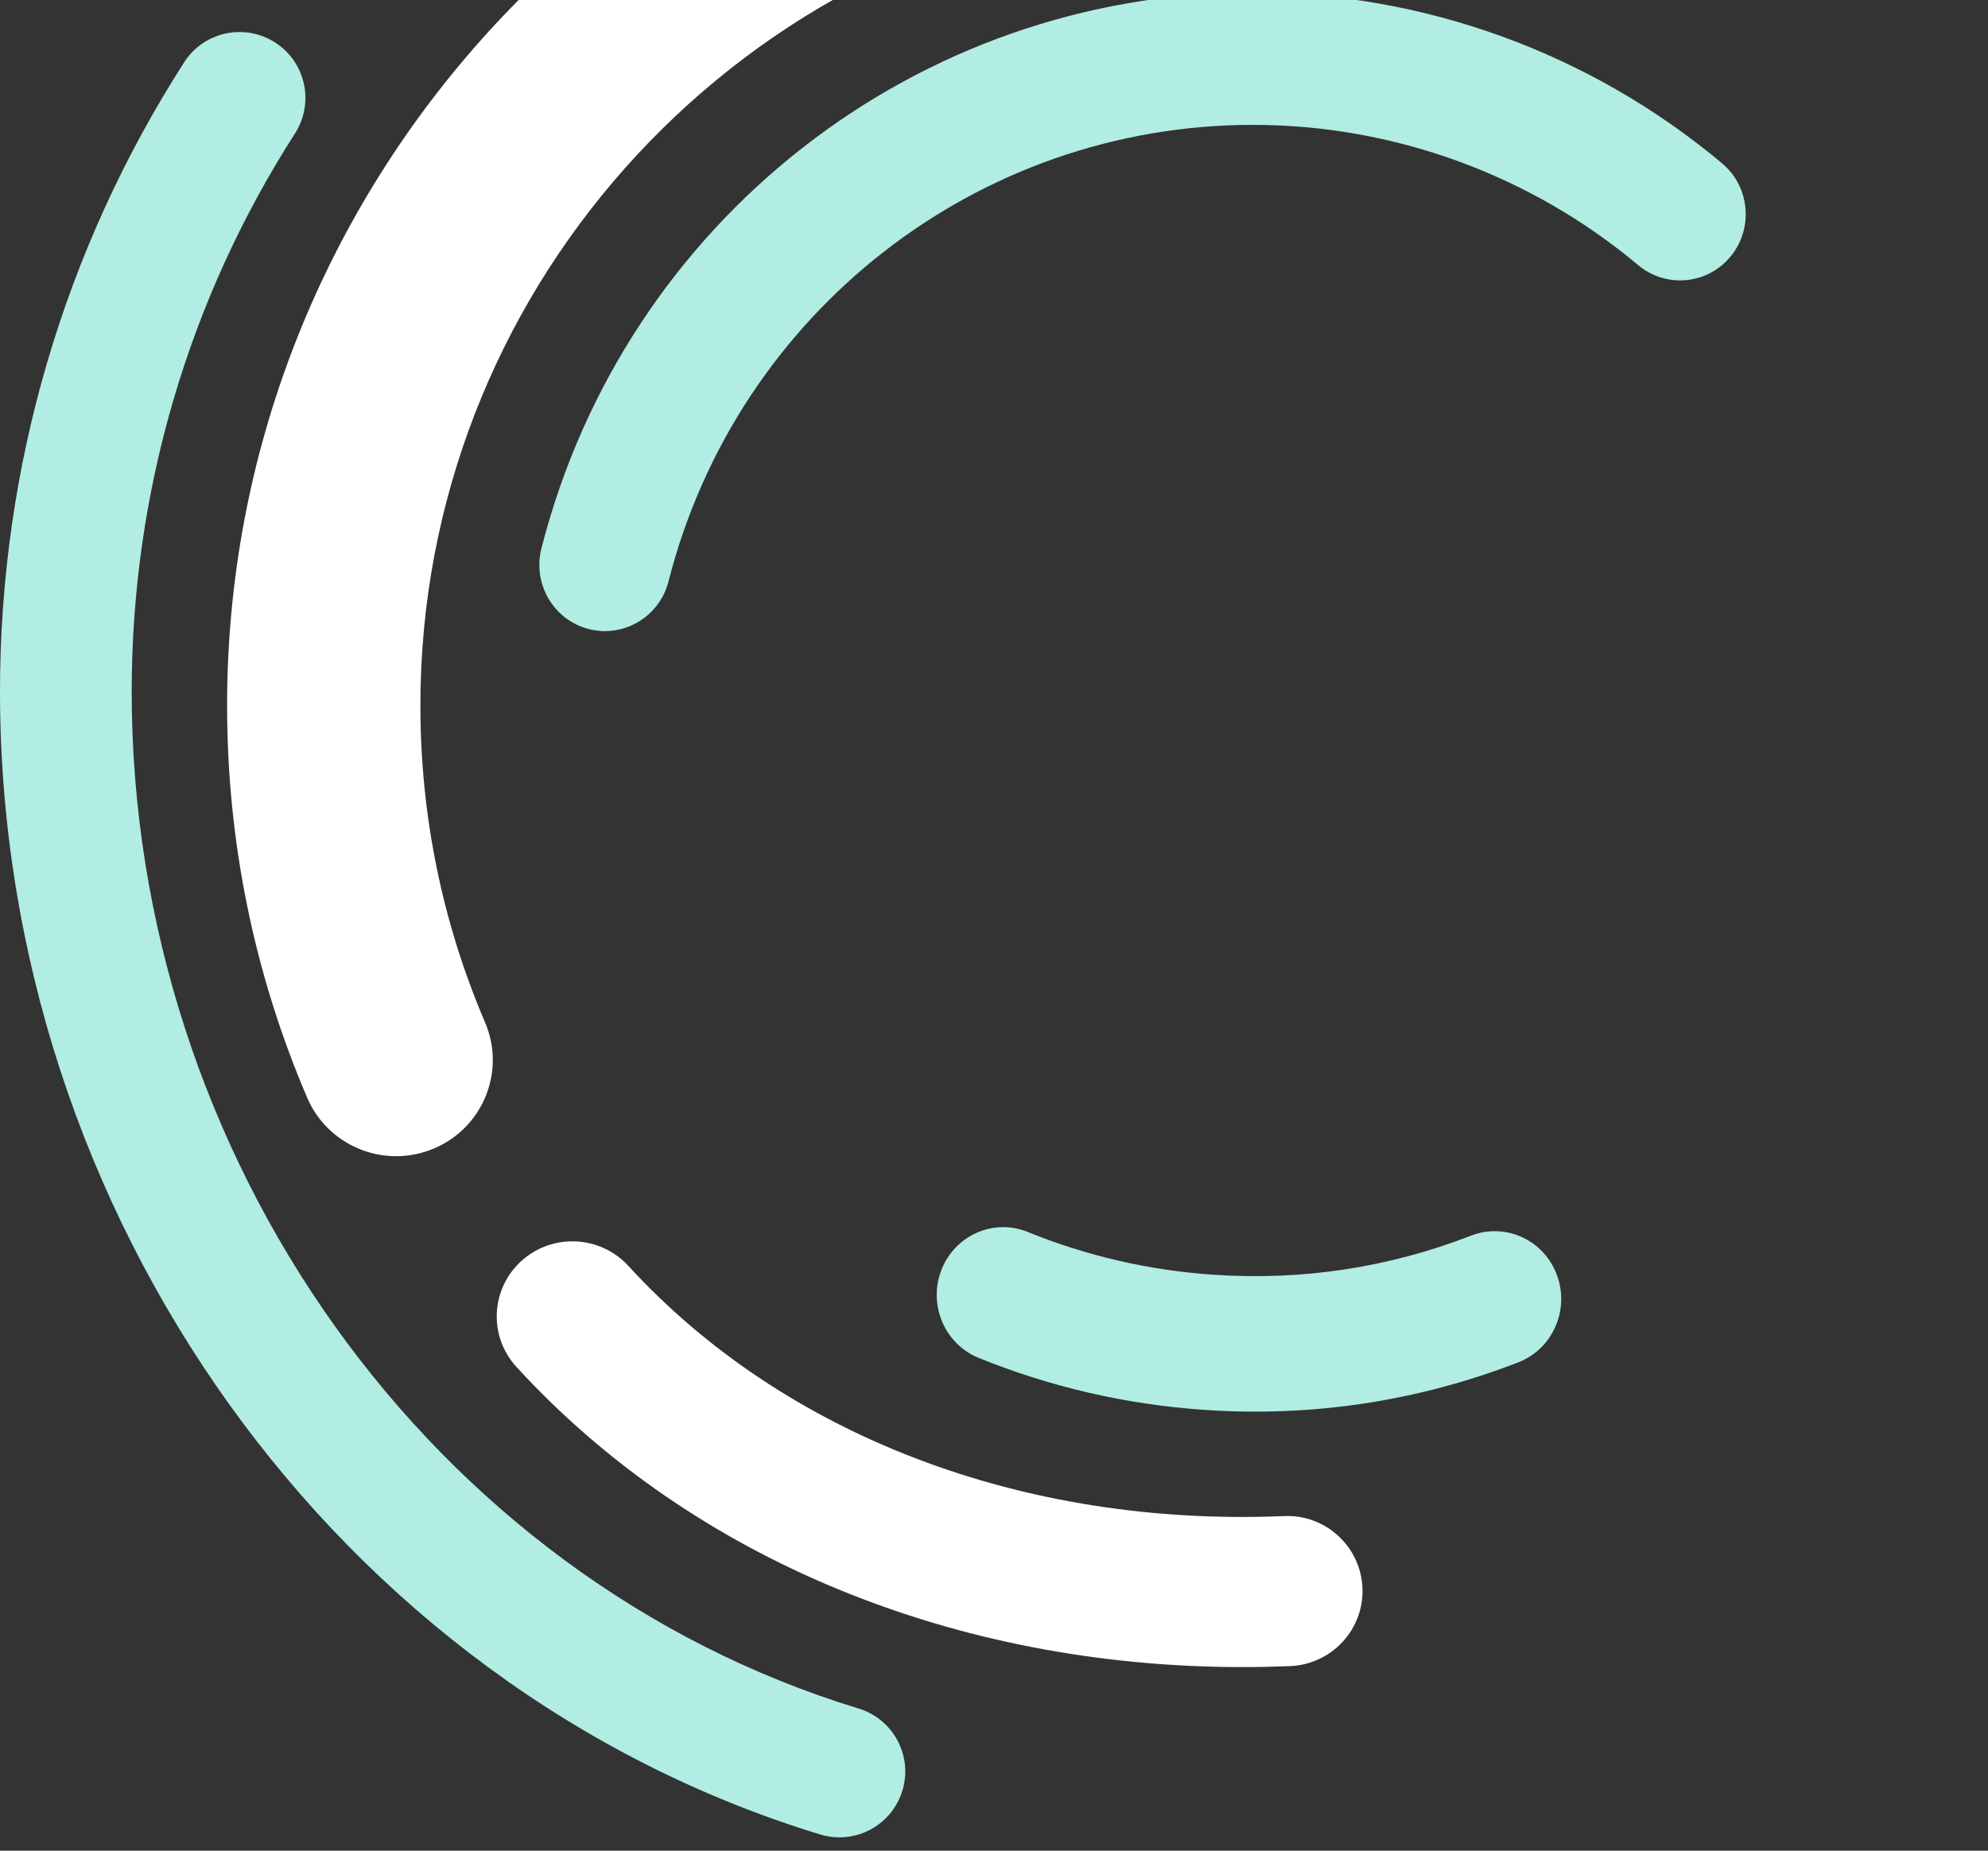 <svg width="116" height="108" viewBox="0 0 116 108" fill="none" xmlns="http://www.w3.org/2000/svg">
<rect x="0" y="0" width="116" height="108" fill="#333333" stroke="none"/>
<g>
<path fill-rule="evenodd" clip-rule="evenodd" d="M23.116 67.472C20.922 67.472 18.836 66.191 17.923 64.056C14.821 56.806 13.251 49.102 13.251 41.161C13.251 11.626 35.451 -13.362 64.892 -16.959C67.988 -17.331 70.797 -15.152 71.179 -12.077C71.56 -9.003 69.36 -6.204 66.269 -5.827C42.473 -2.917 24.53 17.282 24.53 41.161C24.53 47.587 25.801 53.813 28.304 59.666C29.524 62.516 28.187 65.812 25.321 67.023C24.6 67.328 23.852 67.472 23.116 67.472Z" fill="white"/>
<path fill-rule="evenodd" clip-rule="evenodd" d="M35.303 36.83C34.988 36.83 34.666 36.791 34.347 36.708C32.298 36.176 31.065 34.07 31.592 32.004C36.465 12.9 53.535 -0.437 73.107 -0.437C83.092 -0.437 92.814 3.102 100.481 9.53C102.108 10.891 102.331 13.328 100.979 14.968C99.631 16.609 97.215 16.835 95.589 15.473C89.293 10.195 81.309 7.287 73.107 7.287C57.03 7.287 43.009 18.242 39.007 33.928C38.563 35.674 37.007 36.83 35.303 36.83Z" fill="#B1EDE2"/>
<path fill-rule="evenodd" clip-rule="evenodd" d="M70.296 82.278C65.744 81.969 61.304 80.949 57.101 79.24C55.112 78.431 54.143 76.132 54.934 74.103C55.729 72.076 57.982 71.087 59.971 71.894C63.42 73.298 67.066 74.136 70.811 74.39C75.982 74.741 81.038 73.974 85.841 72.107C87.843 71.332 90.082 72.356 90.843 74.396C91.604 76.435 90.6 78.721 88.6 79.499C82.746 81.771 76.589 82.705 70.296 82.278Z" fill="#B1EDE2"/>
<path fill-rule="evenodd" clip-rule="evenodd" d="M48.981 107.224C48.61 107.224 48.232 107.169 47.859 107.055C19.681 98.461 0 70.891 0 40.362C0 27.29 3.715 14.591 10.745 3.637C11.888 1.851 14.265 1.331 16.053 2.48C17.839 3.625 18.358 6.003 17.212 7.789C10.979 17.5 7.684 28.765 7.684 40.362C7.684 67.541 25.127 92.09 50.101 99.705C52.131 100.325 53.274 102.472 52.654 104.502C52.149 106.157 50.628 107.224 48.981 107.224Z" fill="#B1EDE2"/>
<path fill-rule="evenodd" clip-rule="evenodd" d="M72.497 97.286C55.725 97.286 40.409 90.985 30.134 79.769C28.493 77.978 28.627 75.209 30.43 73.58C32.233 71.954 35.024 72.084 36.666 73.875C45.741 83.779 59.701 89.112 74.906 88.474C77.351 88.359 79.397 90.253 79.499 92.67C79.601 95.086 77.708 97.129 75.271 97.23C74.344 97.267 73.415 97.286 72.497 97.286Z" fill="white"/>
</g>
</svg>
